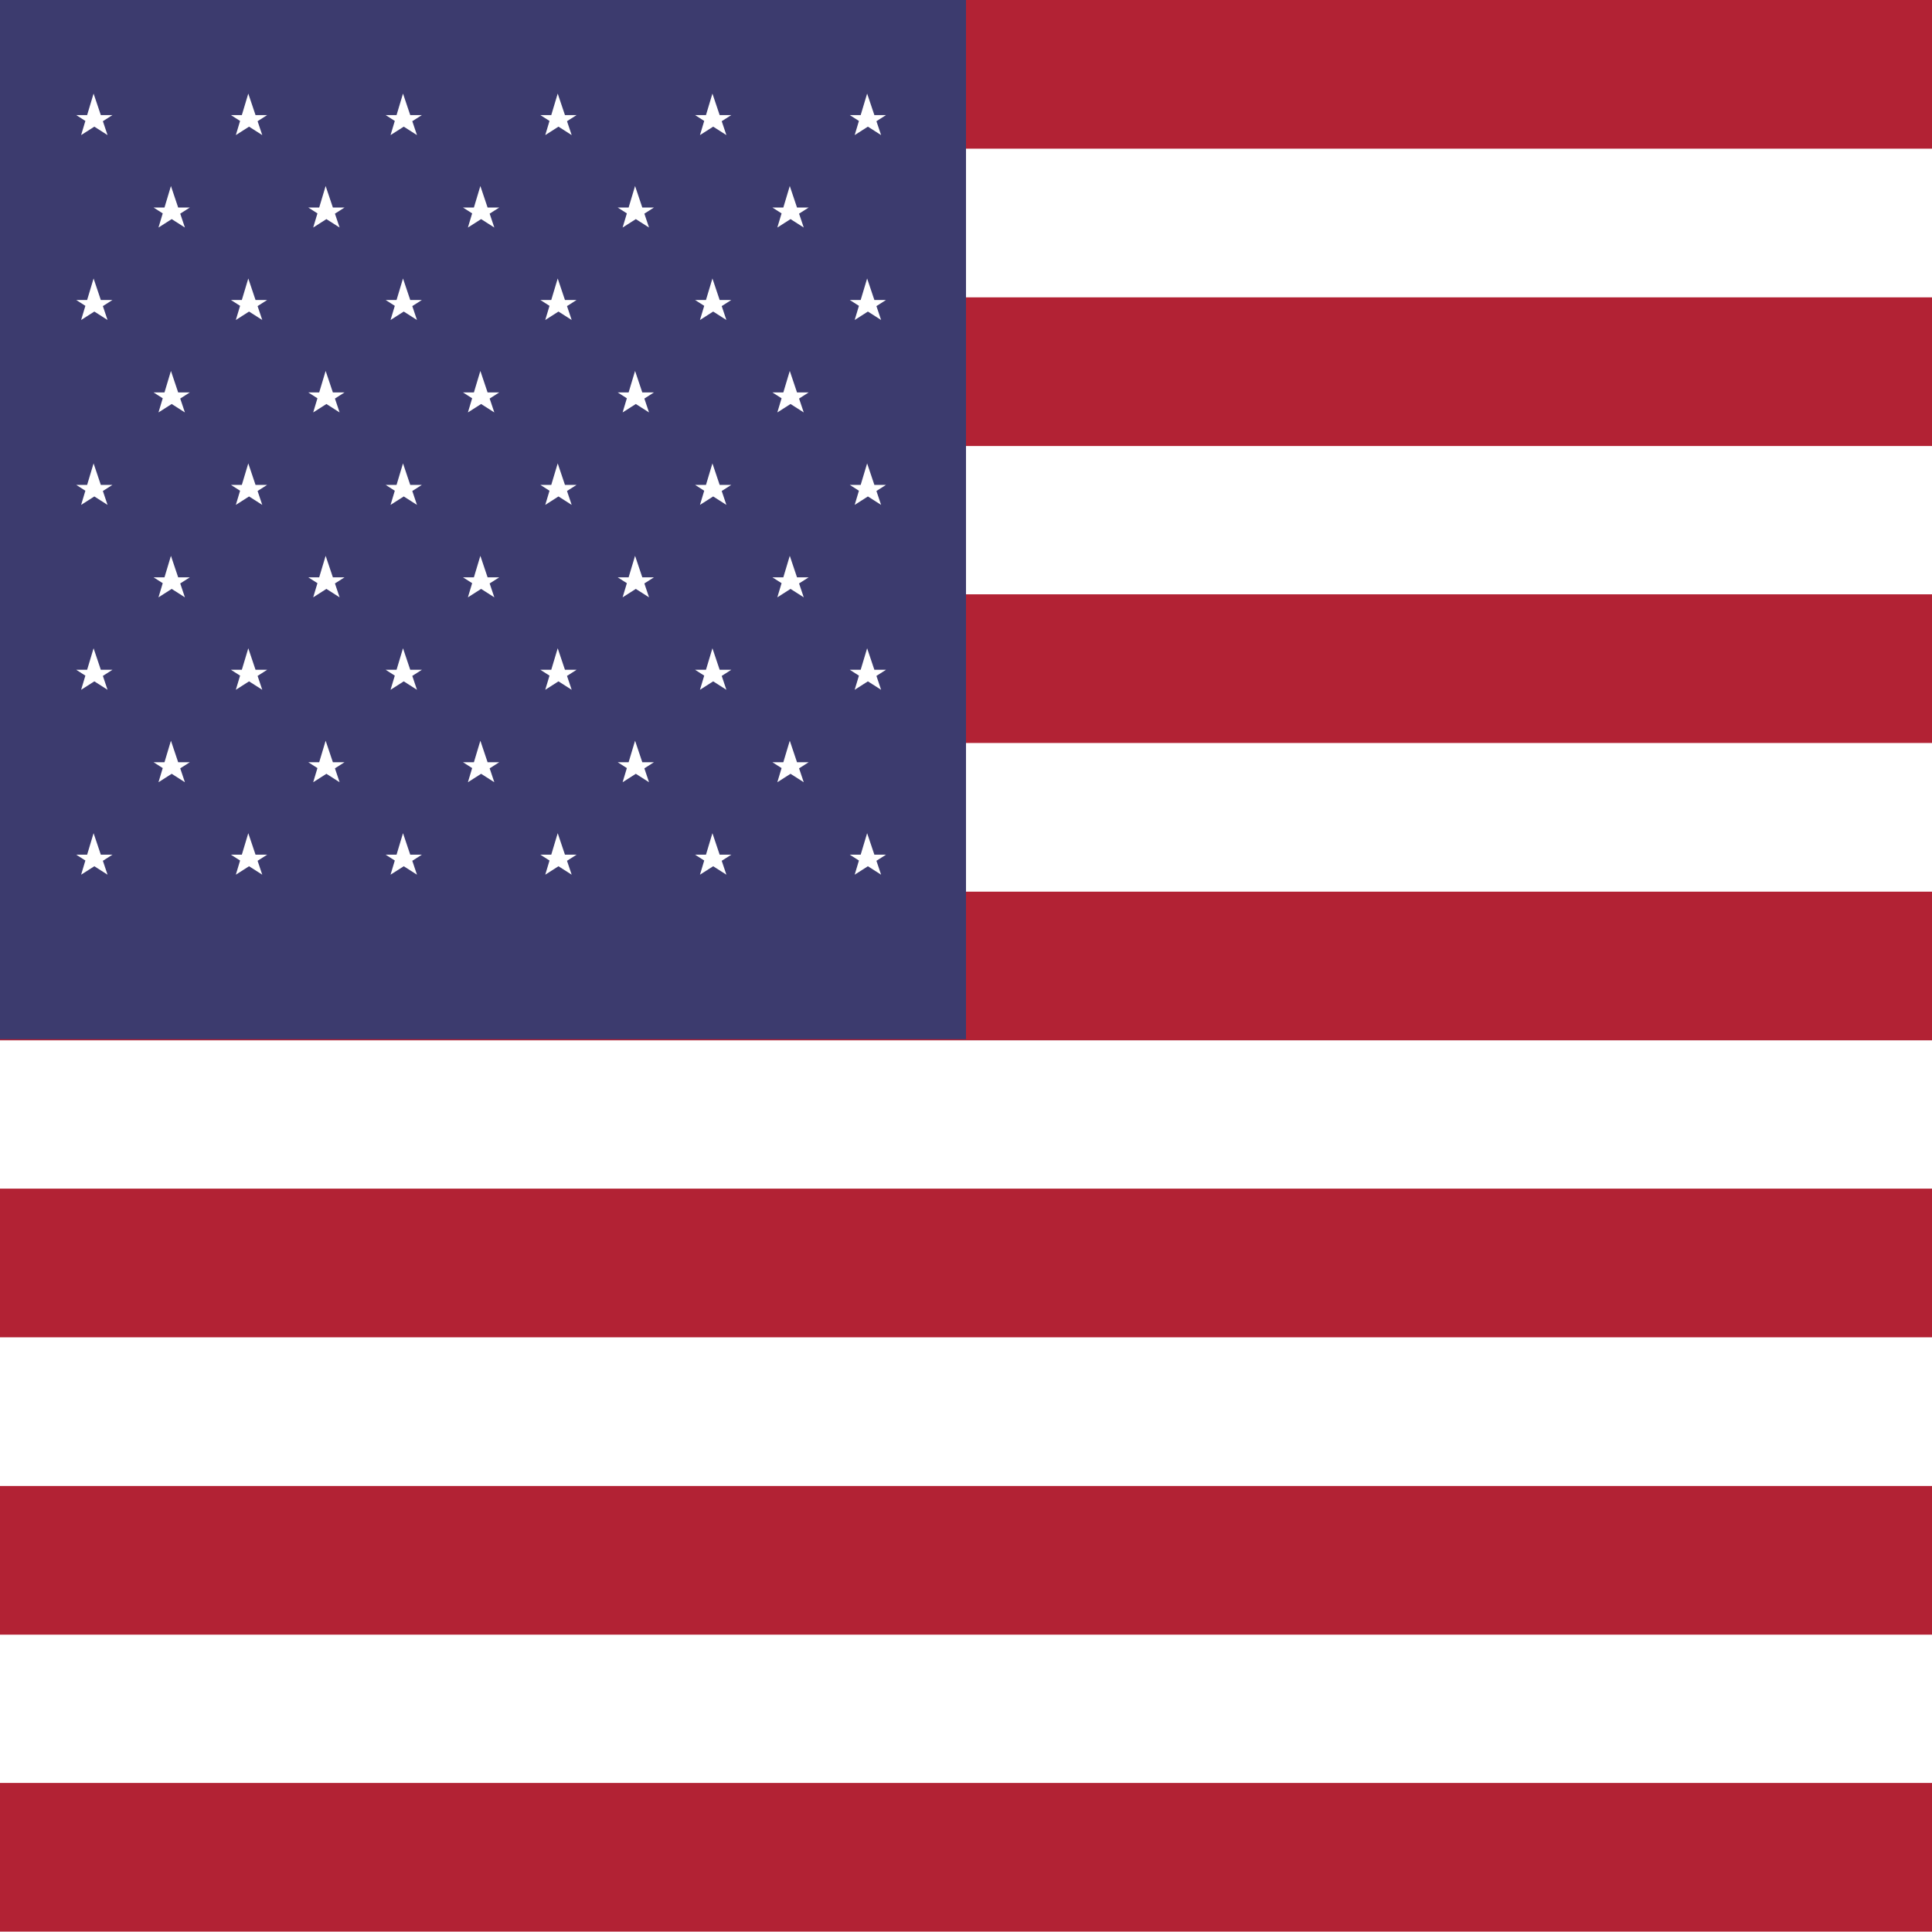 <svg xmlns="http://www.w3.org/2000/svg" viewBox="0 0 512 512">
  <!-- Fundo branco -->
  <rect width="512" height="512" fill="#fff"/>
  
  <!-- 13 listras horizontais alternadas (vermelho) -->
  <g fill="#B22234">
    <rect width="512" height="39.4" y="0"/>
    <rect width="512" height="39.4" y="78.8"/>
    <rect width="512" height="39.4" y="157.5"/>
    <rect width="512" height="39.4" y="236.3"/>
    <rect width="512" height="39.4" y="315"/>
    <rect width="512" height="39.4" y="393.8"/>
    <rect width="512" height="39.4" y="472.5"/>
  </g>
  
  <!-- Cantão azul -->
  <rect width="256" height="275.4" fill="#3C3B6E"/>
  
  <!-- 50 estrelas (5 linhas de 6 e 4 linhas de 5, alternadas) -->
  <g fill="#fff">
    <!-- Primeiras 5 linhas (6 estrelas cada) -->
    <g id="linha6">
      <!-- Uma linha de 6 estrelas -->
      <g id="estrela6">
        <!-- Uma estrela -->
        <path d="M24.8,24.8 L28.5,35.8 L20.2,30.5 h9.6 l-8.3,5.3 z"/>
        
        <!-- Outras 5 estrelas na mesma linha -->
        <path d="M65.8,24.8 L69.5,35.8 L61.2,30.5 h9.6 l-8.3,5.3 z"/>
        <path d="M106.8,24.8 L110.5,35.8 L102.2,30.5 h9.6 l-8.3,5.3 z"/>
        <path d="M147.8,24.8 L151.5,35.8 L143.2,30.5 h9.6 l-8.3,5.3 z"/>
        <path d="M188.8,24.8 L192.5,35.8 L184.2,30.5 h9.6 l-8.3,5.3 z"/>
        <path d="M229.8,24.8 L233.5,35.8 L225.2,30.5 h9.6 l-8.3,5.3 z"/>
      </g>
      
      <!-- Copiar a primeira linha mais 4 vezes, deslocando verticalmente -->
      <use href="#estrela6" y="49"/>
      <use href="#estrela6" y="98"/>
      <use href="#estrela6" y="147"/>
      <use href="#estrela6" y="196"/>
    </g>
    
    <!-- 4 linhas (5 estrelas cada, deslocadas) -->
    <g id="linha5">
      <!-- Uma linha de 5 estrelas (deslocada) -->
      <g id="estrela5">
        <path d="M45.3,49.3 L49.0,60.3 L40.7,55.0 h9.6 l-8.3,5.3 z"/>
        <path d="M86.3,49.3 L90.0,60.3 L81.7,55.0 h9.6 l-8.3,5.3 z"/>
        <path d="M127.3,49.3 L131.0,60.3 L122.7,55.0 h9.6 l-8.3,5.3 z"/>
        <path d="M168.3,49.3 L172.0,60.3 L163.7,55.0 h9.6 l-8.3,5.3 z"/>
        <path d="M209.3,49.3 L213.0,60.3 L204.7,55.0 h9.6 l-8.3,5.3 z"/>
      </g>
      
      <!-- Copiar a linha deslocada mais 3 vezes -->
      <use href="#estrela5" y="49"/>
      <use href="#estrela5" y="98"/>
      <use href="#estrela5" y="147"/>
    </g>
  </g>
</svg>

